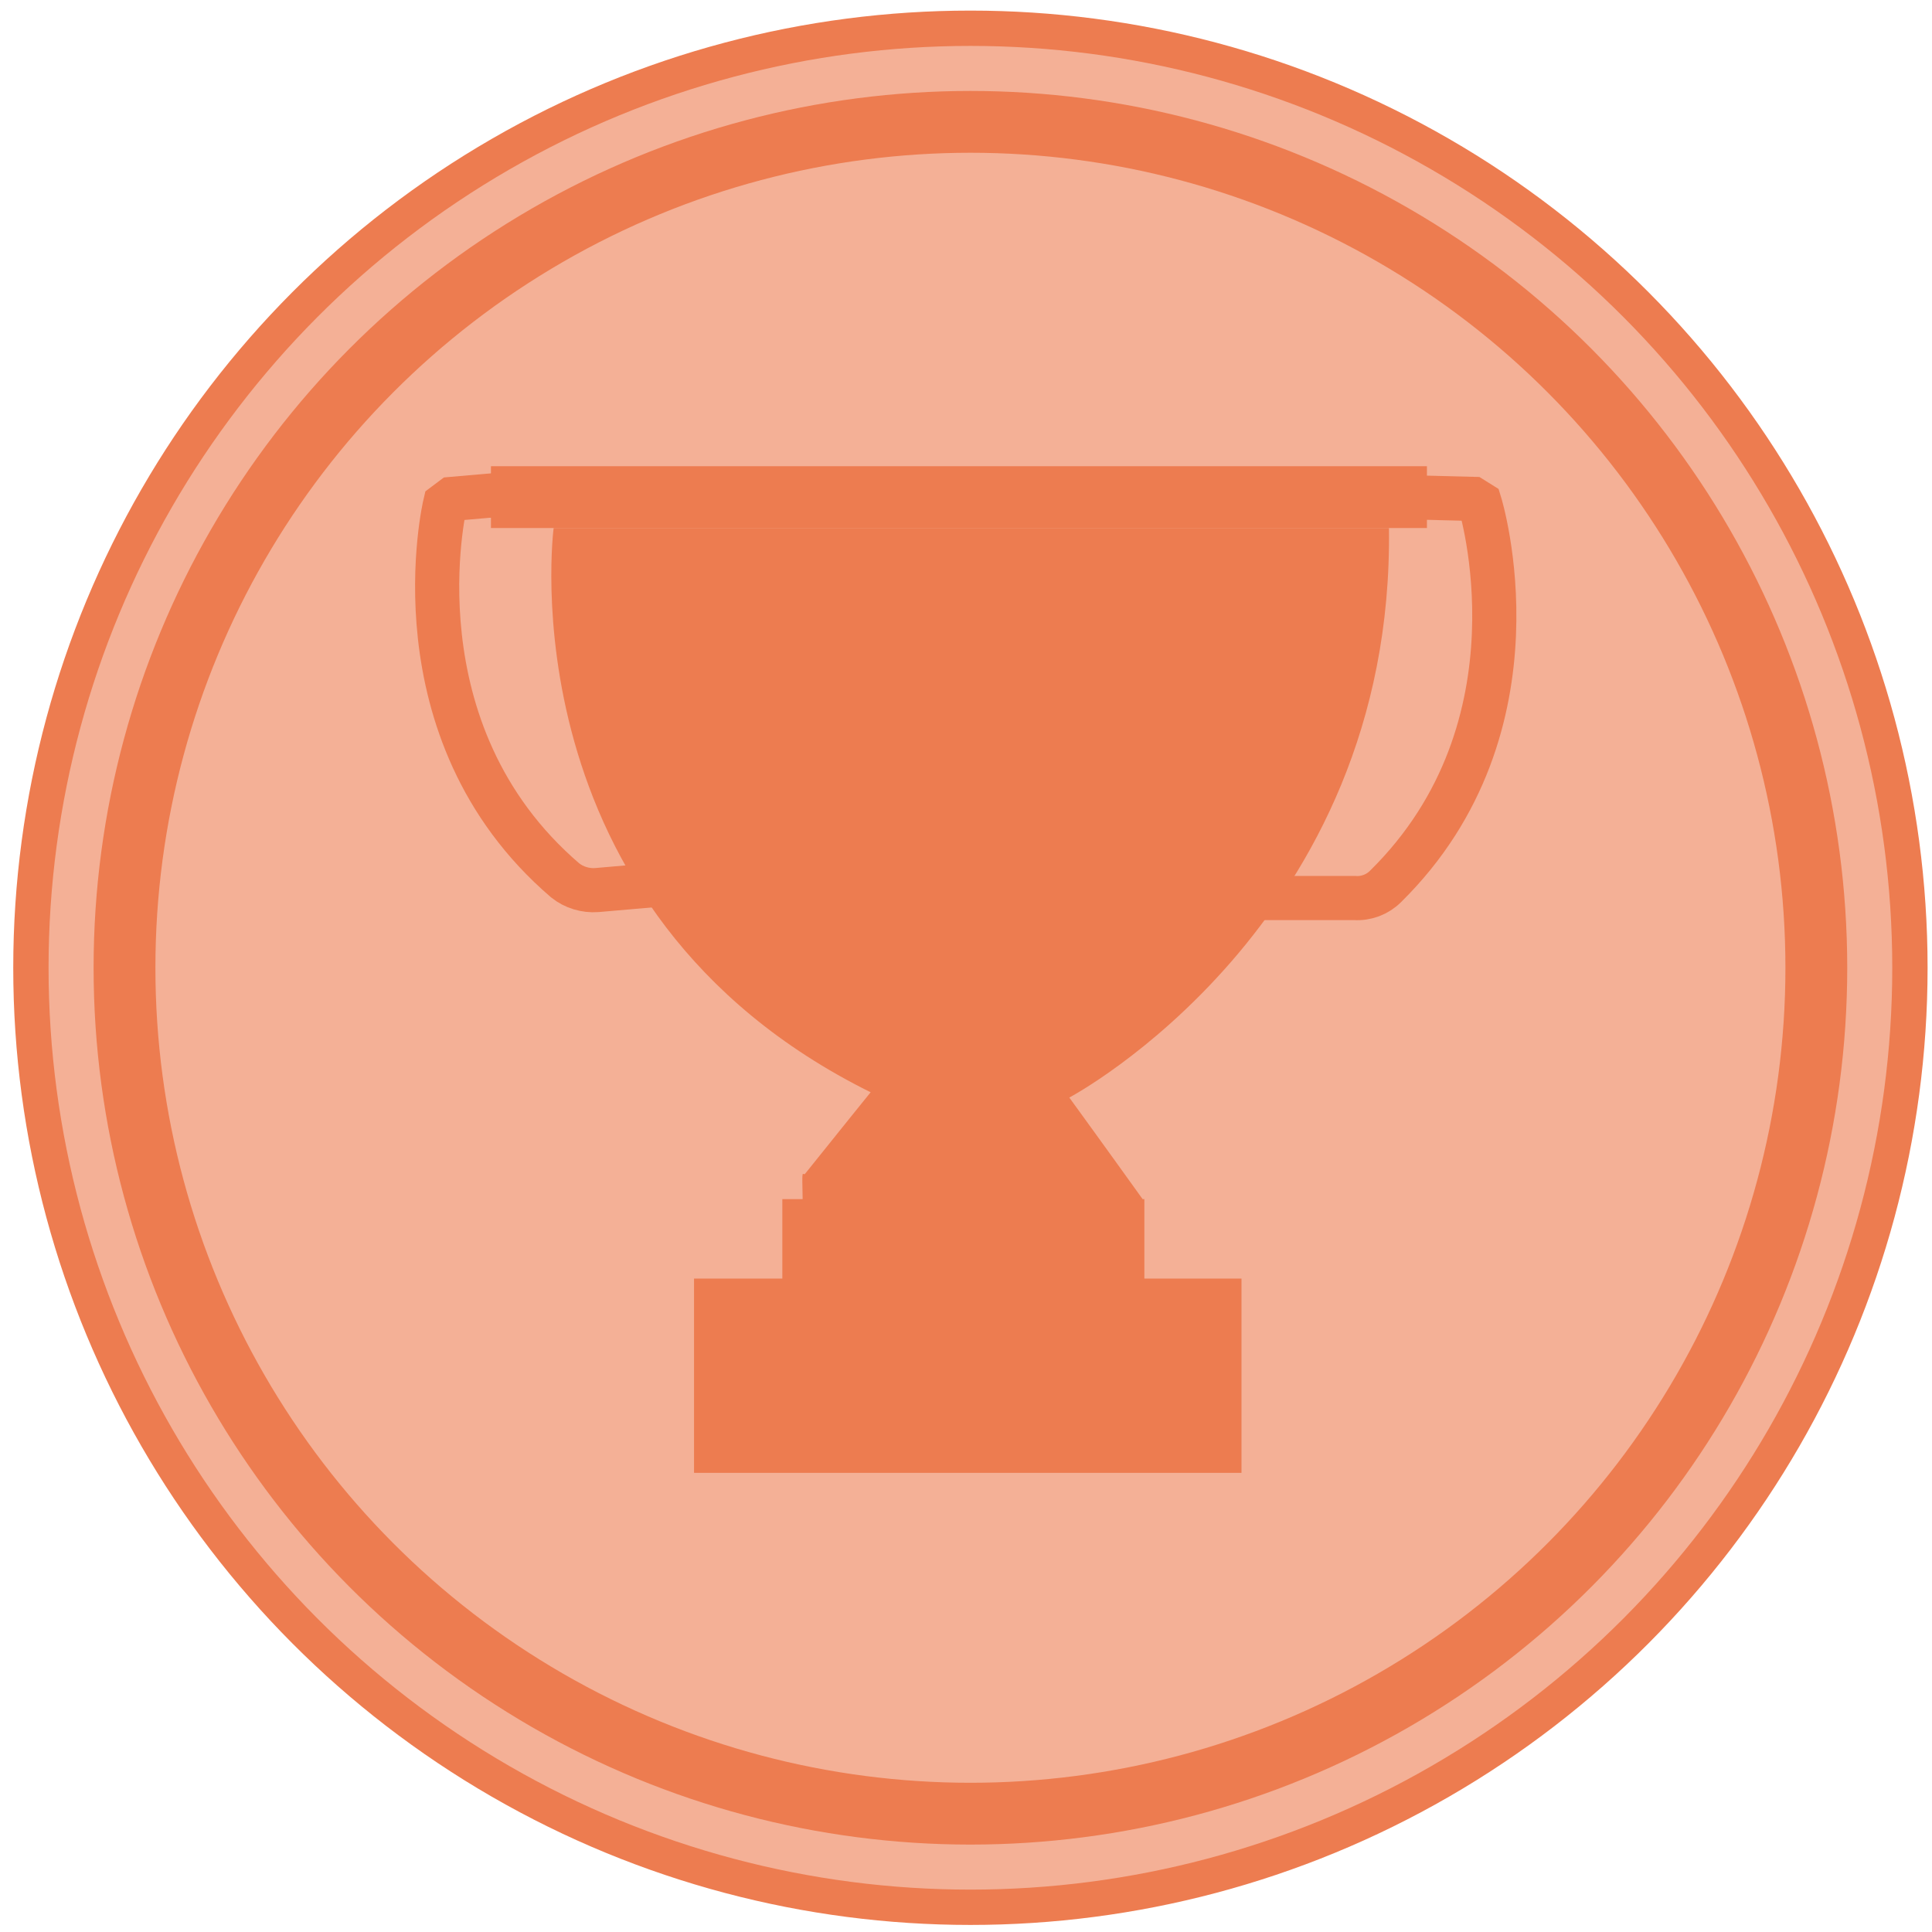<?xml version="1.0" encoding="utf-8"?>
<!-- Generator: Adobe Illustrator 18.1.0, SVG Export Plug-In . SVG Version: 6.00 Build 0)  -->
<!DOCTYPE svg PUBLIC "-//W3C//DTD SVG 1.1//EN" "http://www.w3.org/Graphics/SVG/1.1/DTD/svg11.dtd">
<svg version="1.1" xmlns="http://www.w3.org/2000/svg" xmlns:xlink="http://www.w3.org/1999/xlink" x="0px" y="0px"
	 viewBox="0 0 218.8 218.8" enable-background="new 0 0 218.8 218.8" xml:space="preserve">
<g id="Layer_1">
	<g>
		<circle fill="#F4B096" stroke="#ED7C50" stroke-width="4" stroke-miterlimit="10" cx="109.9" cy="109.6" r="106.4"/>
		<circle fill="#F4B096" stroke="#ED7C50" stroke-width="7" stroke-miterlimit="10" cx="109.9" cy="109.6" r="95.8"/>
	</g>
</g>
<g id="Layer_2">
	<g>
		<path fill="#ED7C50" d="M121.1,124.3c0,0,4,5.5,8.3,11.5h0.2v9h11v22h-62v-22h10v-9h2.3c-0.1-4,0-2.5,0.3-2.9c4-5,7.4-9.2,7.4-9.2
			c-41.6-20.6-35.9-63.9-35.9-63.9h94.6C157.9,104.8,121.1,124.3,121.1,124.3z"/>
		<rect x="55.6" y="52.8" fill="#ED7C50" width="106" height="7"/>
		<path fill="none" stroke="#ED7C50" stroke-width="5" stroke-miterlimit="10" d="M59.2,55.8l-8,0.7l-0.8,0.6
			c0,0-6.1,25.7,13.6,42.6c1,0.8,2.3,1.2,3.6,1.1l9.2-0.8"/>
		<path fill="none" stroke="#ED7C50" stroke-width="5" stroke-miterlimit="10" d="M158.8,56.3l8,0.2l0.8,0.5c0,0,7.8,25.2-10.7,43.4
			c-0.9,0.9-2.2,1.4-3.5,1.3l-10.4,0"/>
	</g>
</g>
</svg>

